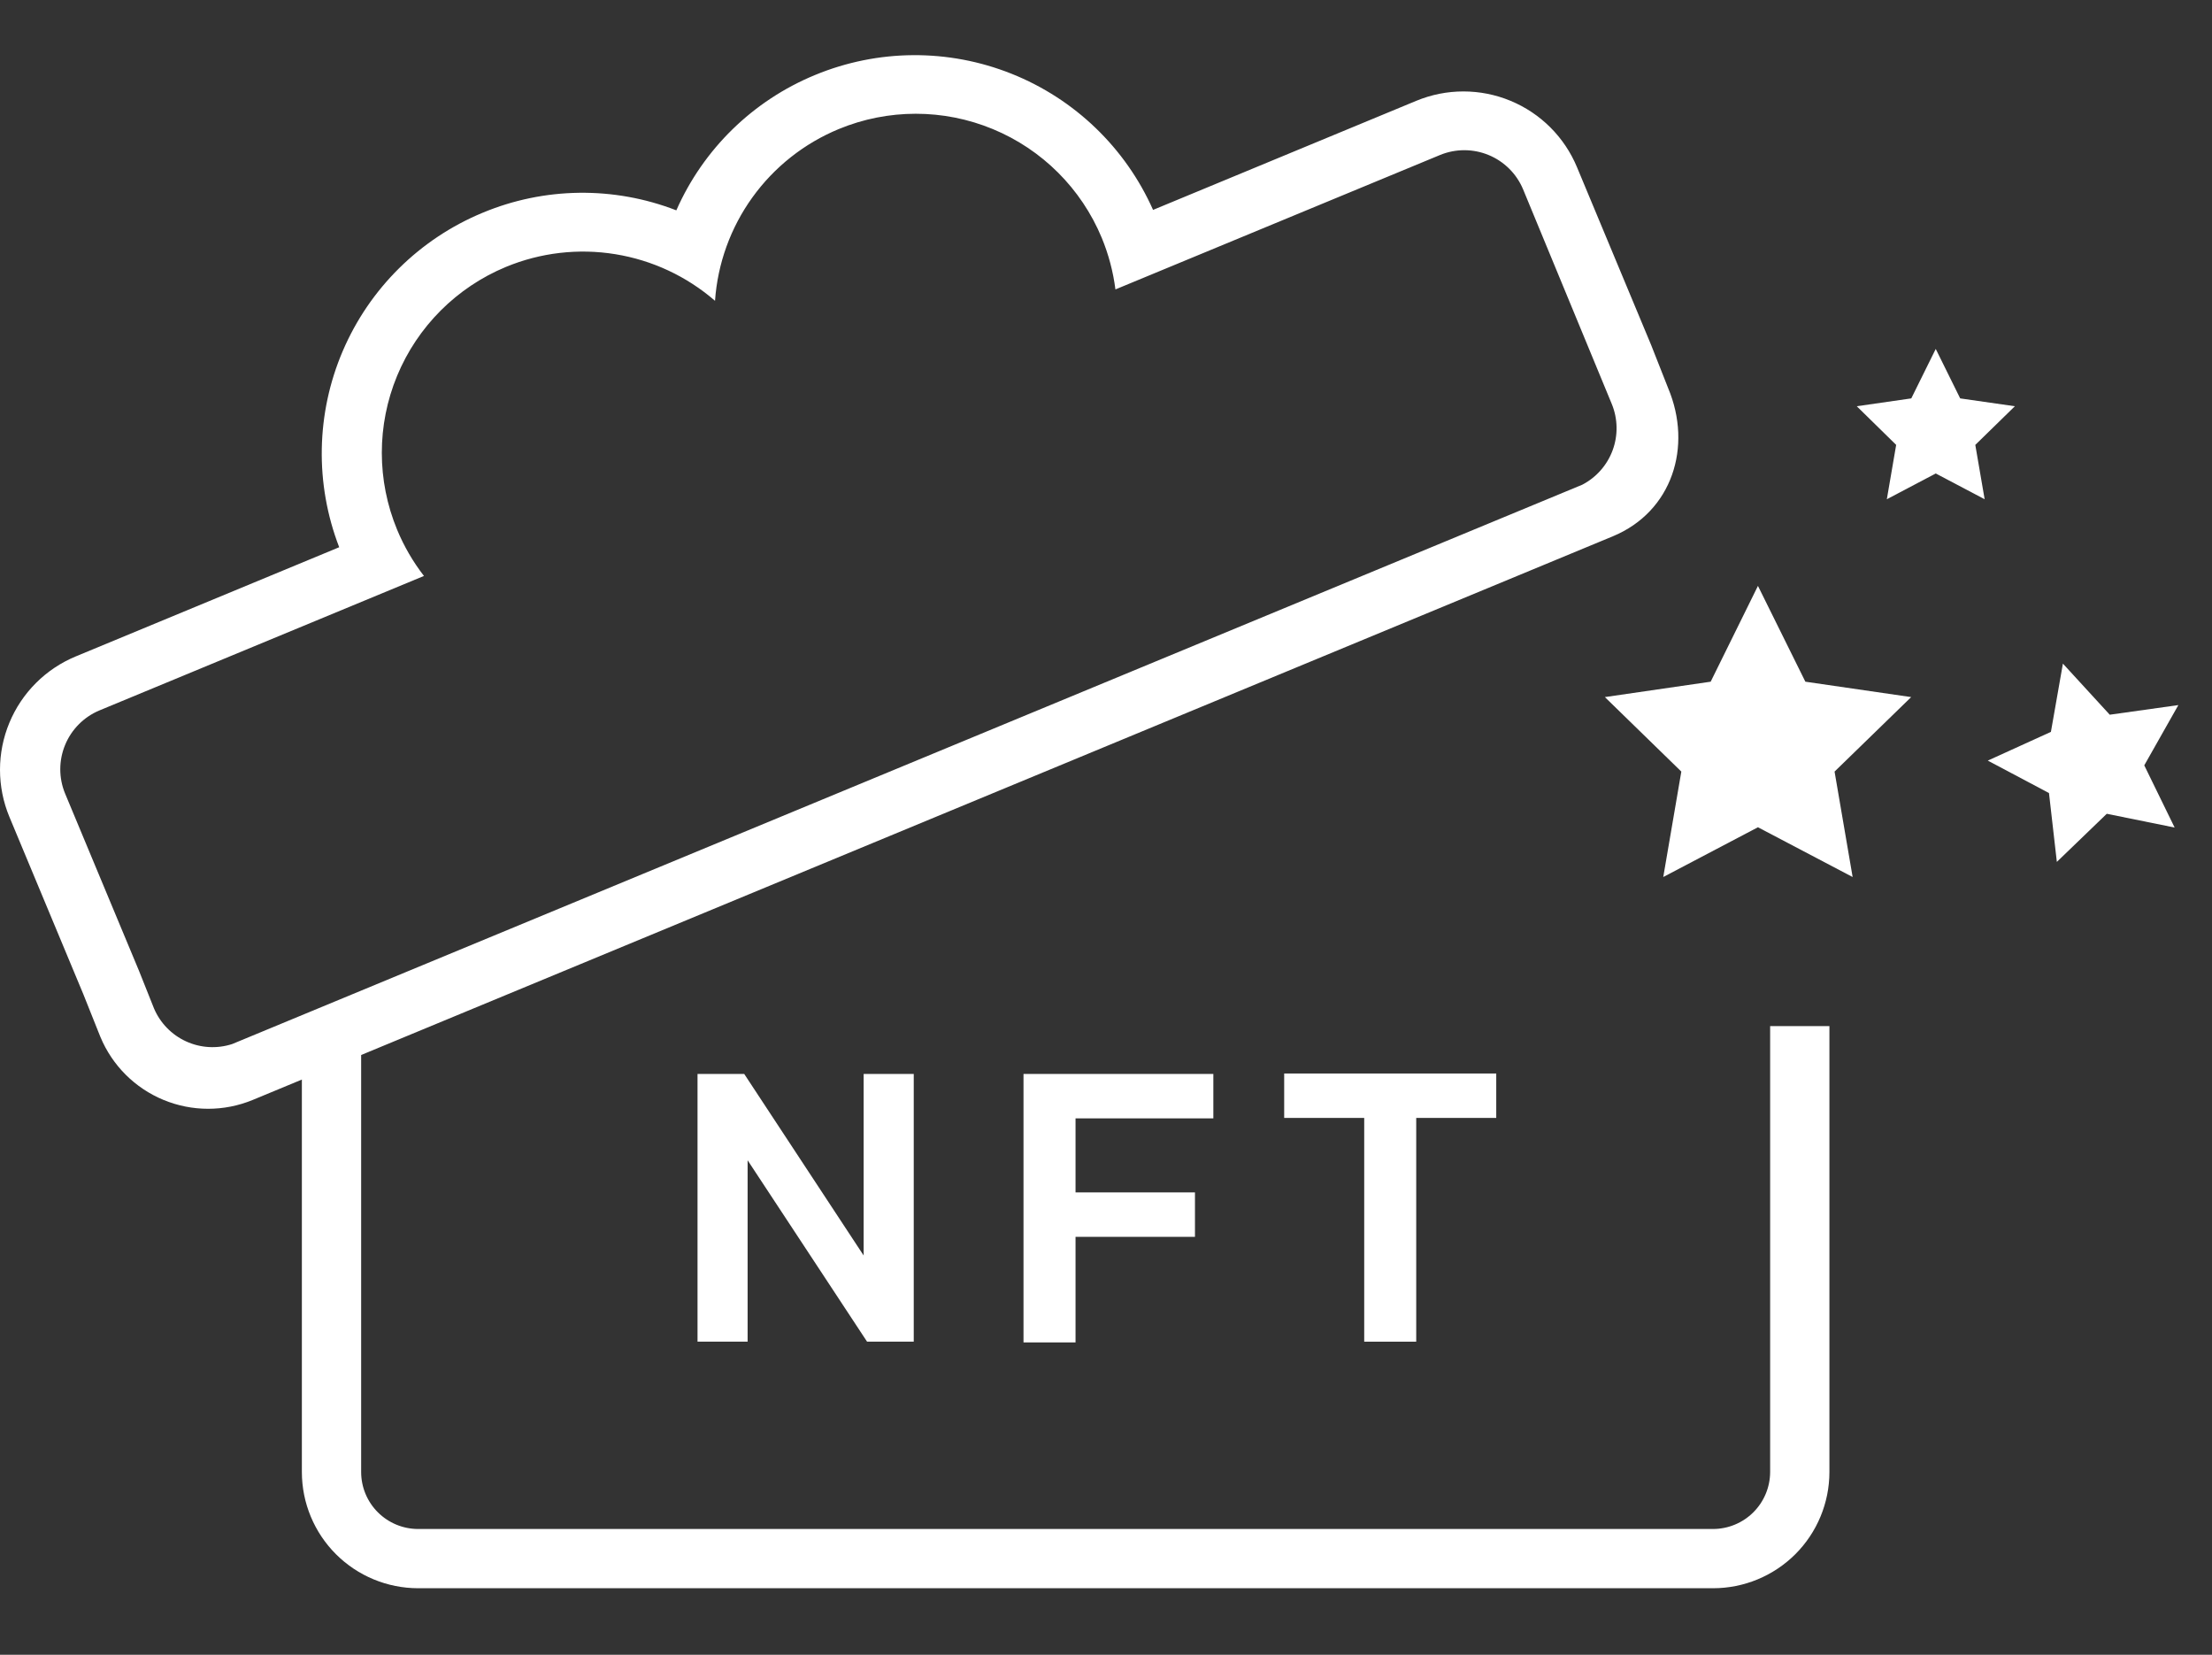 <svg width="119" height="89" viewBox="0 0 119 89" fill="none" xmlns="http://www.w3.org/2000/svg">
<rect x="0" y="0" width="119" height="89" fill="#333333" stroke="none"/>
<path d="M94.573 31.511L97.124 36.664L102.816 37.492L98.695 41.498L99.667 47.169L94.573 44.493L89.479 47.169L90.451 41.498L86.338 37.492L92.03 36.664L94.573 31.511Z" fill="white"/>
<path d="M110.979 35.692L113.499 38.44L117.19 37.922L115.356 41.163L116.99 44.508L113.339 43.768L110.653 46.356L110.23 42.653L106.938 40.908L110.334 39.363L110.979 35.692Z" fill="white"/>
<path d="M104.138 18.767L105.453 21.427L108.395 21.849L106.266 23.928L106.769 26.851L104.138 25.465L101.507 26.851L102.009 23.928L99.889 21.849L102.822 21.427L104.138 18.767Z" fill="white"/>
<path d="M88.826 18.553L84.84 8.996C84.168 7.377 82.881 6.091 81.26 5.421C79.64 4.75 77.819 4.75 76.198 5.42L62.032 11.289C60.547 7.949 57.814 5.321 54.417 3.966C51.02 2.61 47.227 2.635 43.847 4.034C40.512 5.407 37.838 8.015 36.385 11.313C33.02 10.007 29.279 10.056 25.95 11.449C22.573 12.852 19.879 15.518 18.44 18.877C17.002 22.236 16.933 26.023 18.248 29.432L4.082 35.302C3.28 35.633 2.551 36.119 1.937 36.732C1.323 37.345 0.836 38.073 0.504 38.874C0.171 39.675 0 40.533 3.36439e-07 41.4C-0 42.267 0.17 43.126 0.502 43.927L4.488 53.484L5.286 55.483L5.405 55.778C6.043 57.308 7.262 58.523 8.795 59.157C10.328 59.792 12.05 59.794 13.585 59.163L86.769 28.843C89.958 27.52 91.066 24.024 89.743 20.878L88.826 18.553ZM86.714 21.738C87.036 22.529 87.052 23.412 86.757 24.213C86.462 25.015 85.878 25.677 85.119 26.071L12.492 56.152C11.678 56.417 10.793 56.367 10.014 56.011C9.234 55.656 8.617 55.021 8.283 54.233L7.486 52.234L3.5 42.676C3.156 41.839 3.157 40.899 3.504 40.062C3.85 39.225 4.513 38.559 5.349 38.209L22.808 30.977C22.219 30.217 21.733 29.381 21.365 28.492C20.267 25.842 20.266 22.865 21.363 20.214C22.46 17.564 24.566 15.456 27.217 14.356C29.077 13.586 31.114 13.348 33.101 13.671C35.088 13.993 36.946 14.861 38.466 16.179C38.606 14.174 39.303 12.246 40.479 10.614C41.655 8.982 43.263 7.71 45.123 6.941C47.776 5.844 50.757 5.844 53.411 6.942C56.064 8.039 58.173 10.145 59.273 12.795C59.639 13.682 59.886 14.614 60.007 15.566L77.474 8.335C78.311 7.991 79.251 7.993 80.087 8.339C80.924 8.685 81.589 9.348 81.938 10.182L86.714 21.738Z" fill="white"/>
<path d="M95.229 55.188V79.177C95.225 79.988 94.9 80.765 94.325 81.338C93.75 81.91 92.972 82.233 92.159 82.235H22.49C21.679 82.233 20.902 81.91 20.328 81.337C19.754 80.764 19.431 79.987 19.429 79.177V55.188H16.24V79.177C16.242 80.832 16.901 82.419 18.073 83.59C19.245 84.76 20.833 85.419 22.49 85.421H92.159C93.818 85.421 95.408 84.763 96.582 83.593C97.755 82.422 98.415 80.834 98.418 79.177V55.188H95.229Z" fill="white"/>
<path d="M37.525 57.761H40.037L46.462 67.525V57.761H49.157V72.16H46.646L40.22 62.404V72.16H37.525V57.761Z" fill="white"/>
<path d="M55.062 57.761H65.275V60.15H57.861V64.132H64.286V66.522H57.861V72.2H55.062V57.761Z" fill="white"/>
<path d="M73.391 60.126H69.086V57.737H80.494V60.126H76.189V72.16H73.391V60.126Z" fill="white"/>
</svg>
